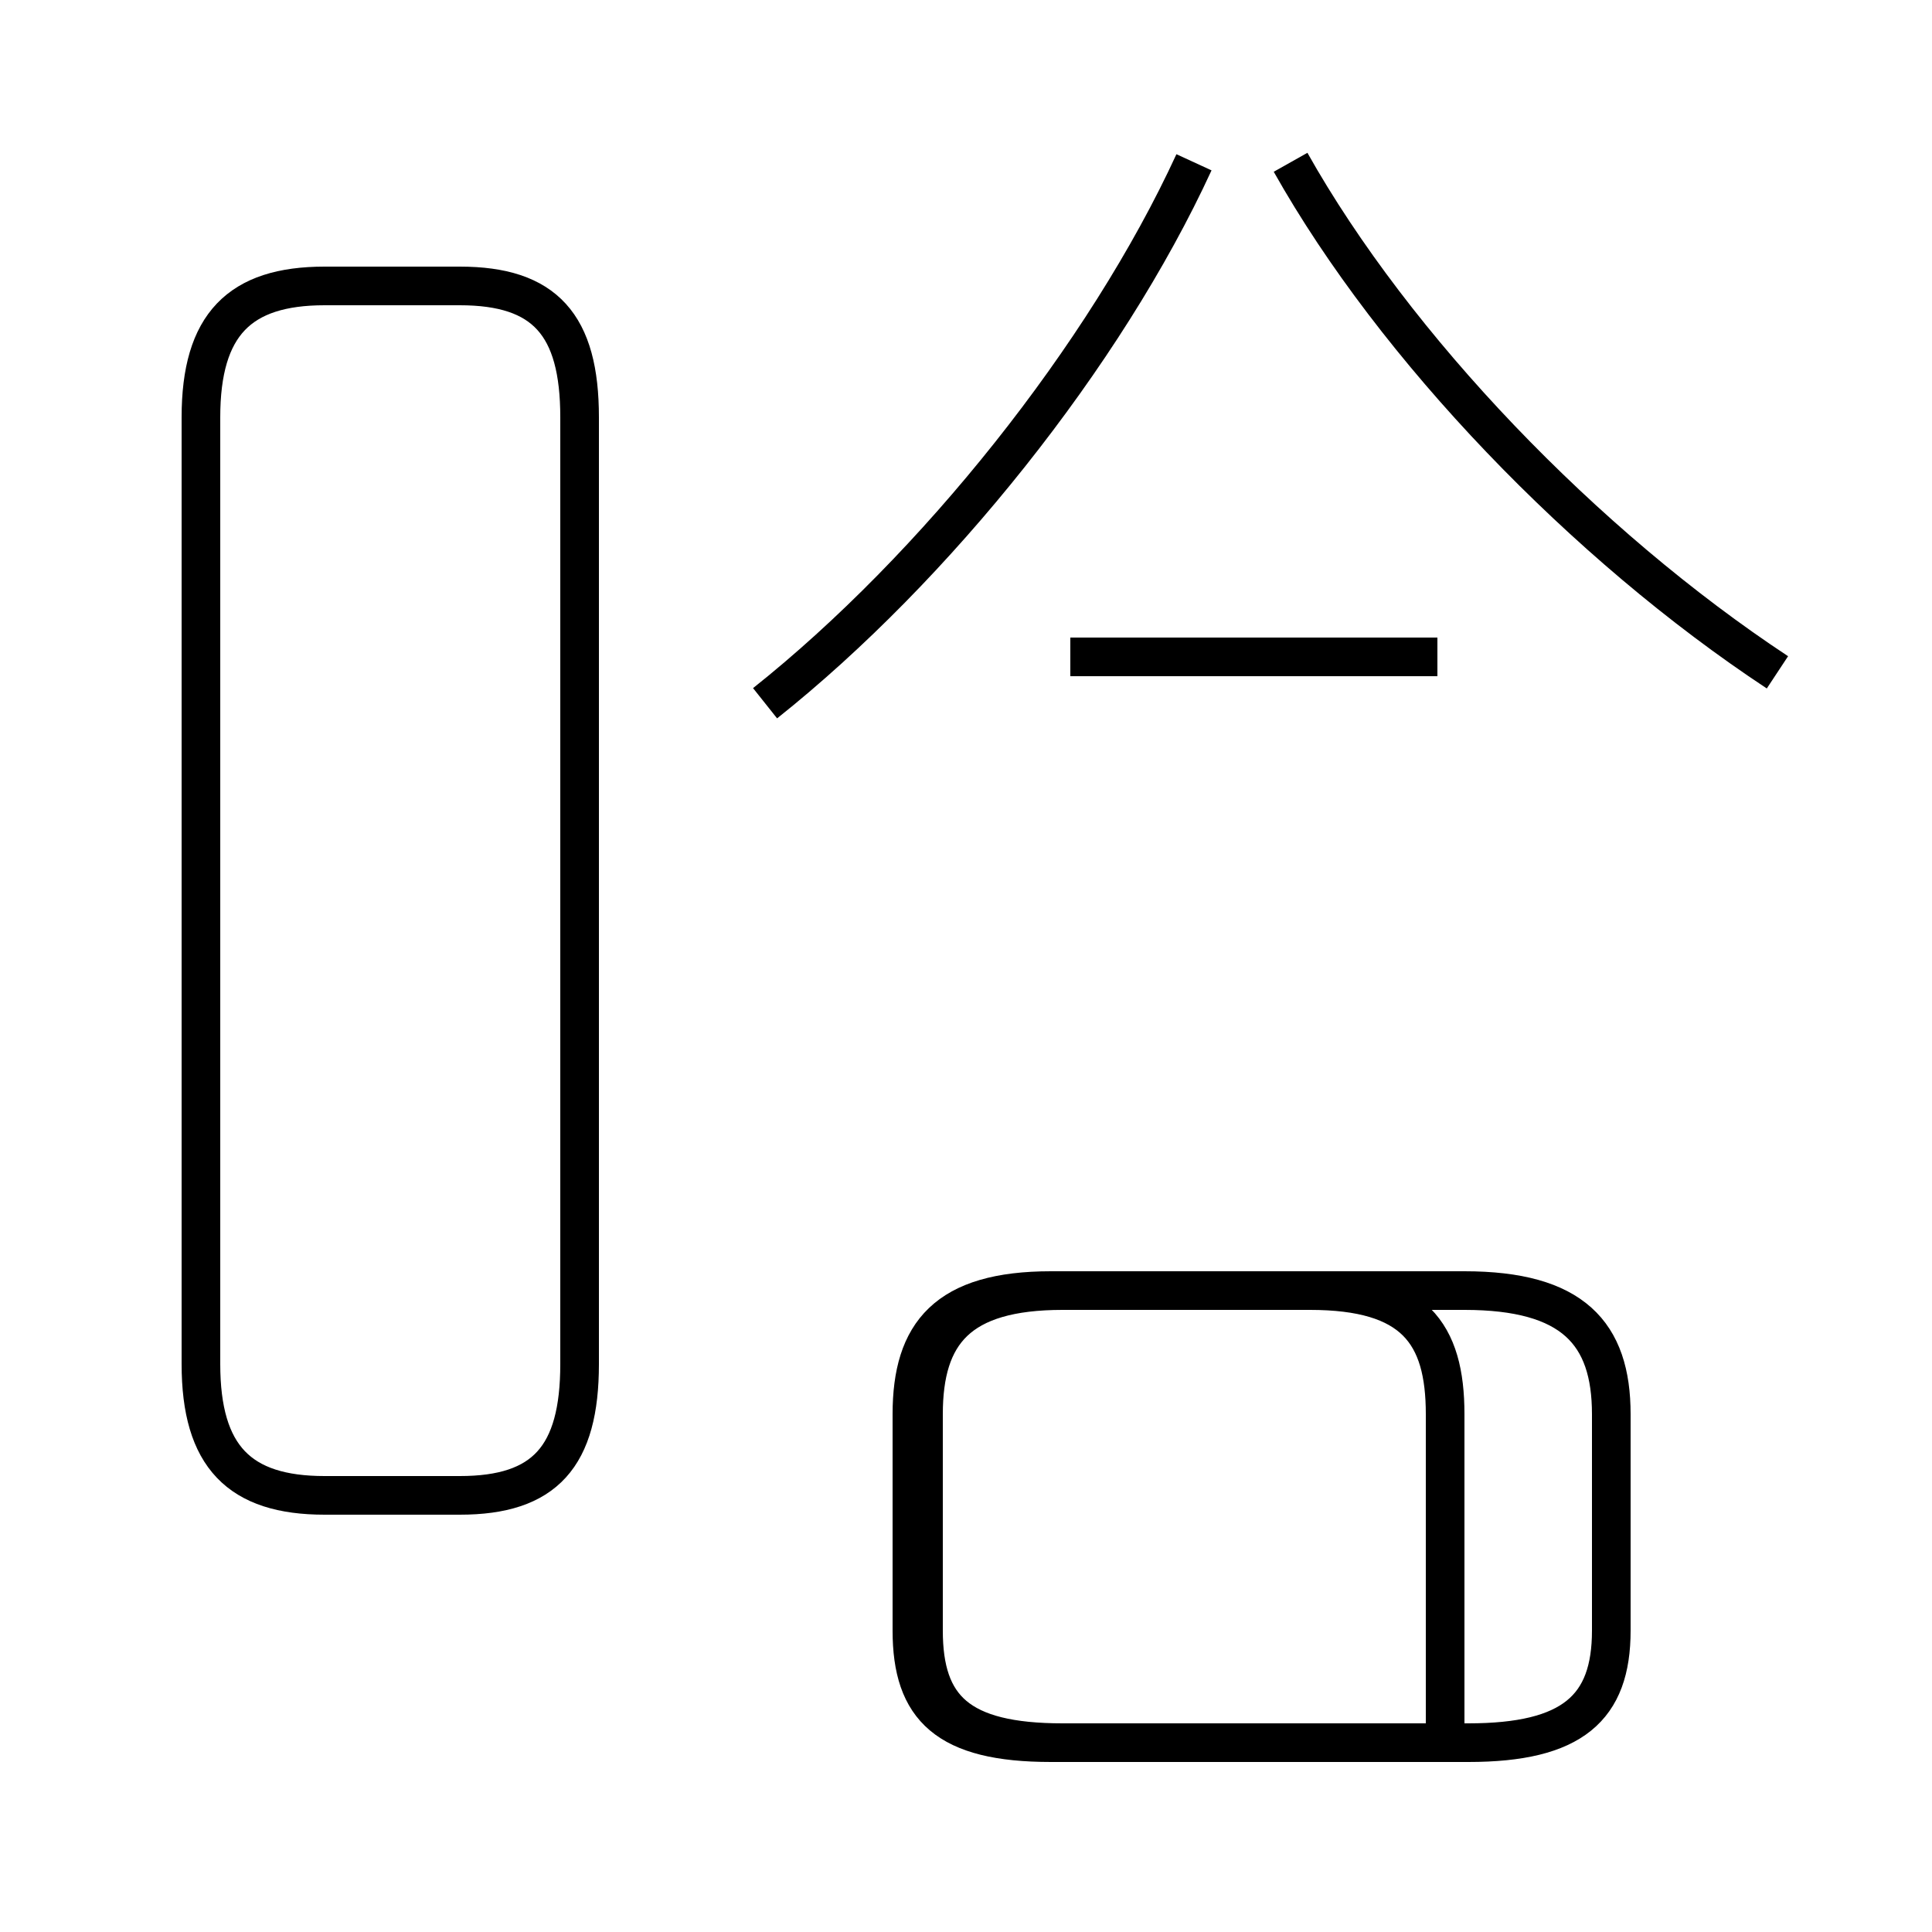 <?xml version='1.0' encoding='utf8'?>
<svg viewBox="0.0 -44.0 50.0 50.0" version="1.1" xmlns="http://www.w3.org/2000/svg">
<rect x="0.0" y="-44.0" width="50.0" height="50.0" fill="#808080" stroke="none"/>
<rect x="-1000" y="-1000" width="2000" height="2000" stroke="white" fill="white"/>
<g style="fill:none; stroke:#000000;  stroke-width:1">
<path d="M 8.4 5.3 L 11.9 5.3 C 14.1 5.3 15.0 6.3 15.0 8.7 L 15.0 33.2 C 15.0 35.6 14.1 36.6 11.9 36.6 L 8.4 36.6 C 6.2 36.6 5.2 35.6 5.2 33.2 L 5.2 8.7 C 5.2 6.3 6.2 5.3 8.4 5.3 Z M 19.8 25.8 C 24.2 29.3 28.6 34.8 30.9 39.8 M 27.7 27.0 L 37.2 27.0 M 37.4 -1.4 L 37.4 7.4 C 37.4 9.5 36.6 10.6 33.9 10.6 L 27.2 10.6 C 24.5 10.6 23.6 9.5 23.6 7.4 L 23.6 1.8 C 23.6 -0.2 24.5 -1.1 27.2 -1.1 L 38.0 -1.1 C 40.7 -1.1 41.7 -0.2 41.7 1.8 L 41.7 7.4 C 41.7 9.5 40.7 10.6 37.9 10.6 L 27.5 10.6 C 24.8 10.6 23.9 9.5 23.9 7.4 L 23.9 1.8 C 23.9 -0.2 24.8 -1.1 27.5 -1.1 L 37.4 -1.1 M 46.0 26.6 C 41.0 29.9 36.1 35.0 33.4 39.8 " transform="scale(1, -1)" />
</g>
</svg>